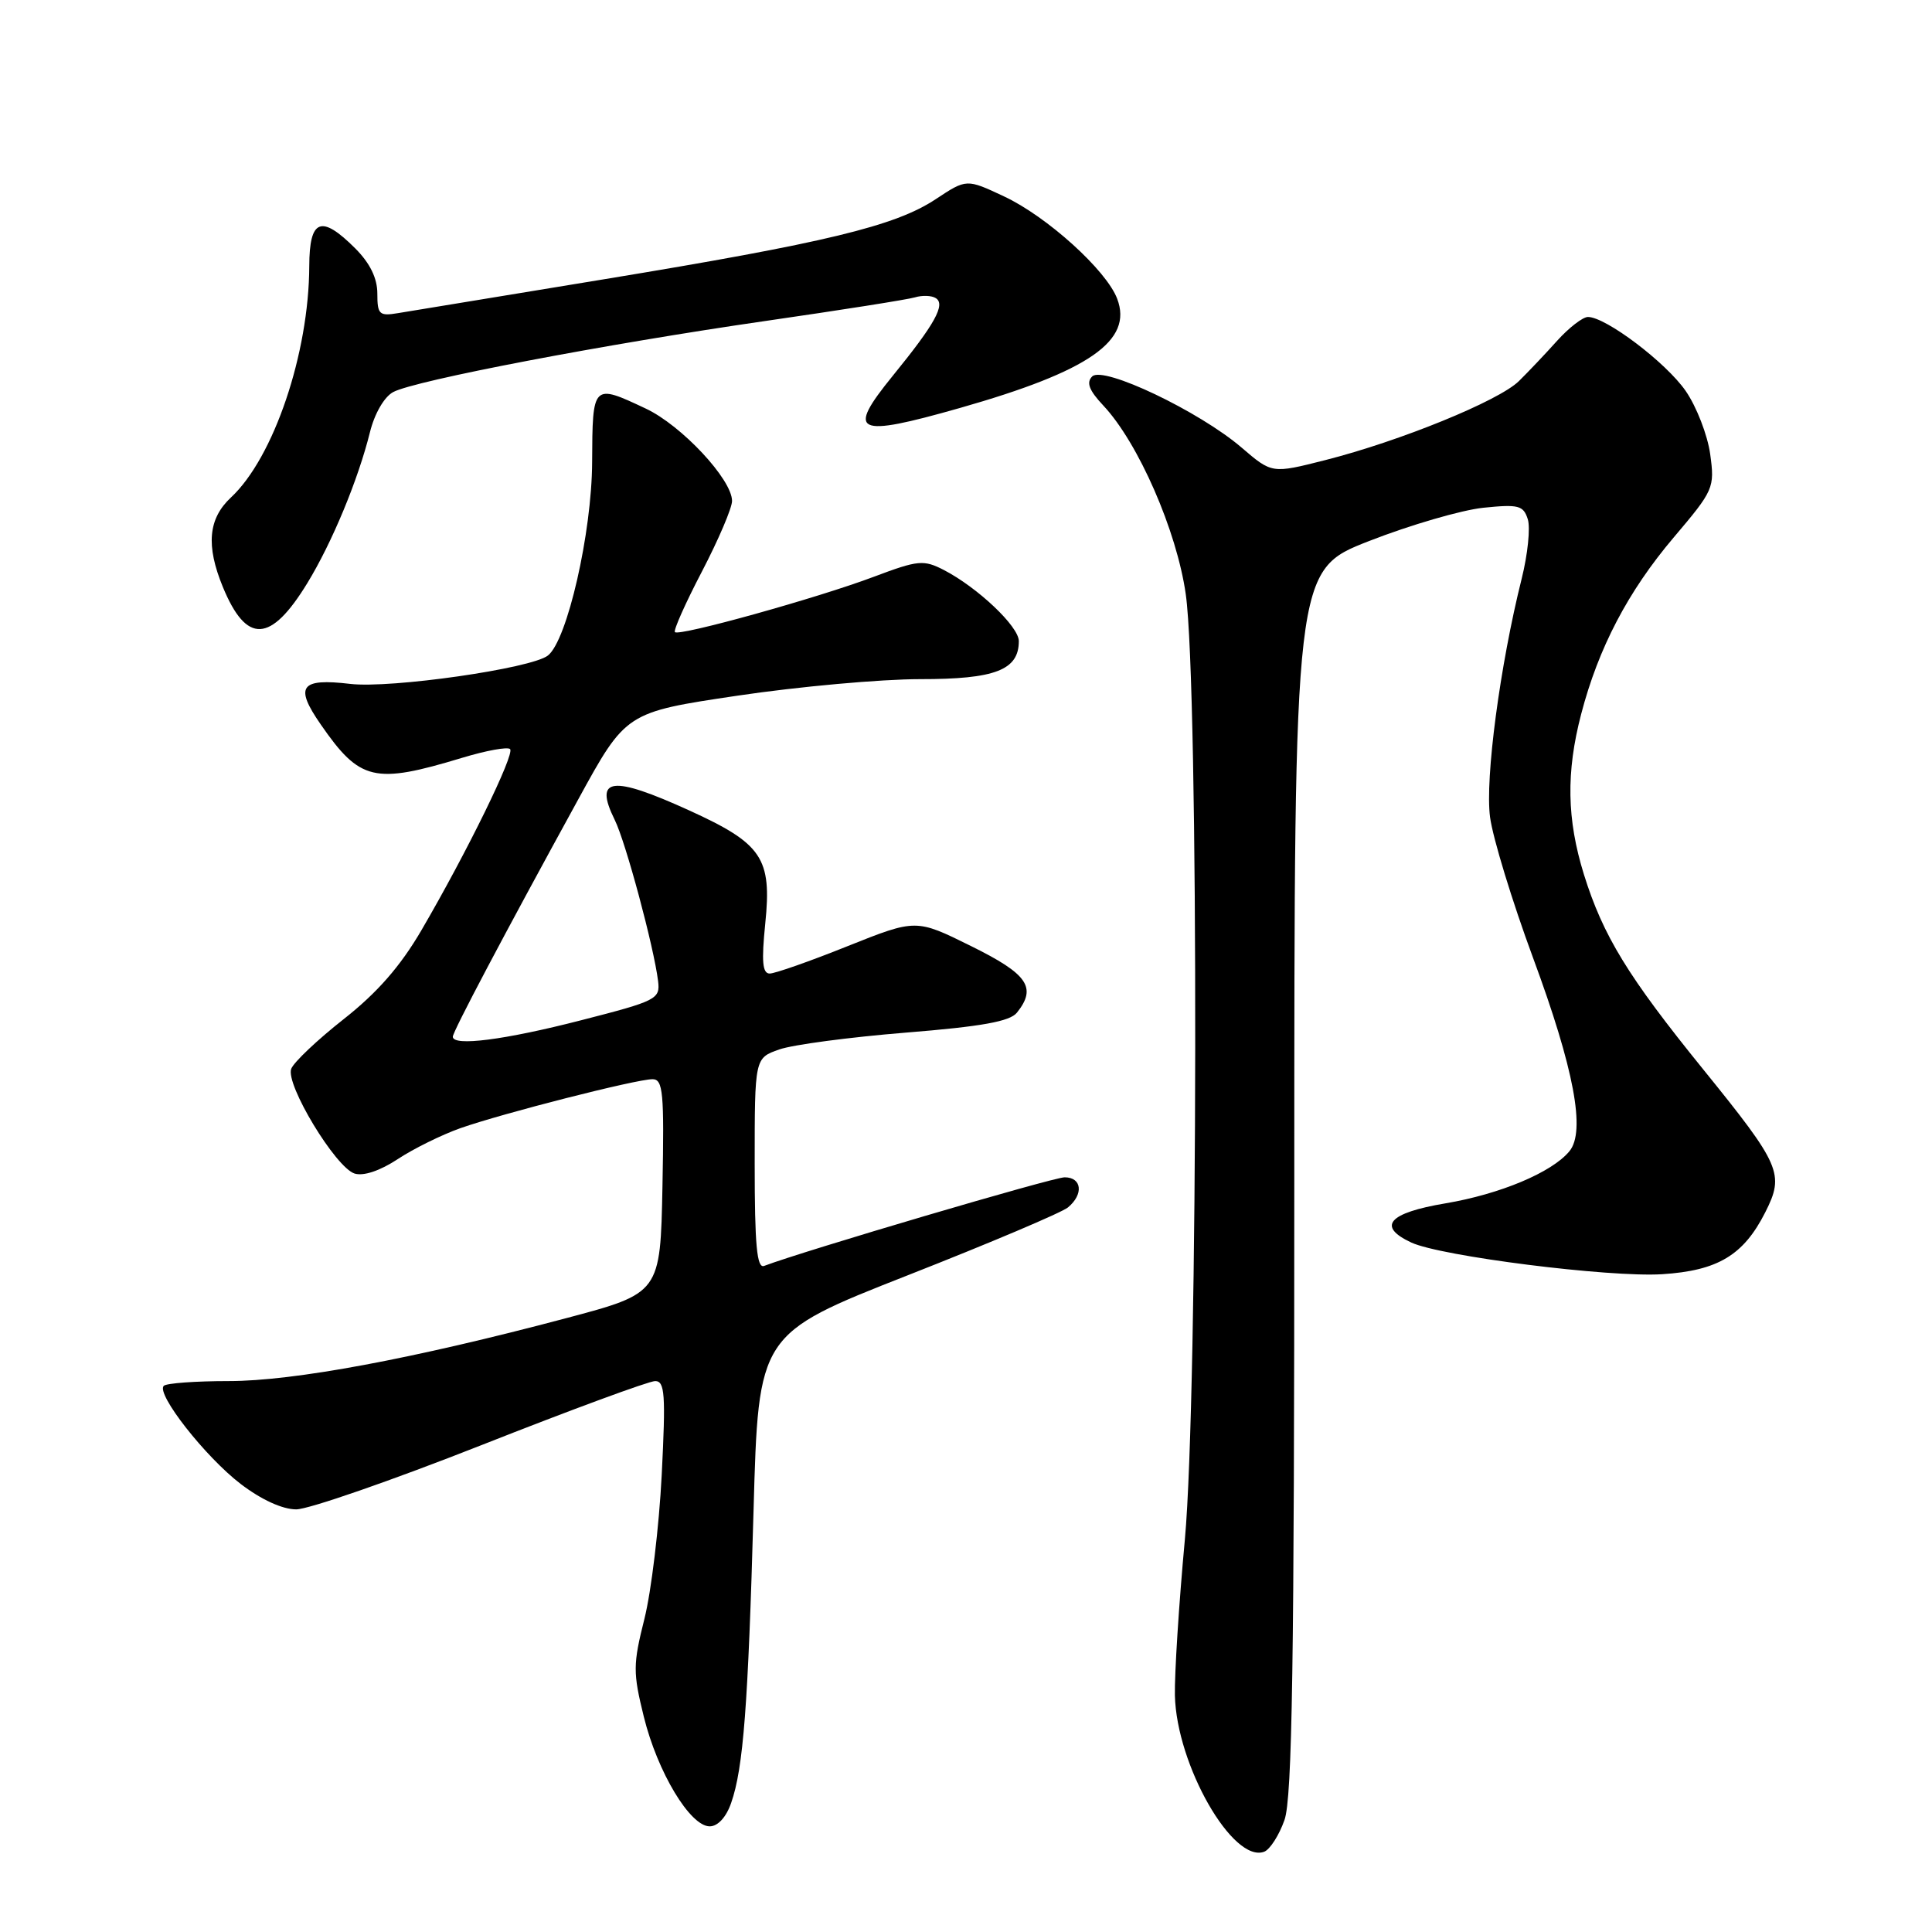 <?xml version="1.0" encoding="UTF-8" standalone="no"?>
<!DOCTYPE svg PUBLIC "-//W3C//DTD SVG 1.1//EN" "http://www.w3.org/Graphics/SVG/1.1/DTD/svg11.dtd" >
<svg xmlns="http://www.w3.org/2000/svg" xmlns:xlink="http://www.w3.org/1999/xlink" version="1.1" viewBox="0 0 256 256">
 <g >
 <path fill="currentColor"
d=" M 170.20 241.16 C 171.23 238.27 171.50 220.37 171.50 156.53 C 171.50 75.56 171.50 75.56 181.41 71.69 C 186.86 69.56 193.67 67.58 196.55 67.28 C 201.21 66.80 201.86 66.97 202.44 68.80 C 202.80 69.93 202.43 73.48 201.63 76.68 C 198.76 88.14 196.76 103.17 197.44 108.28 C 197.81 111.05 200.37 119.43 203.13 126.90 C 208.58 141.63 210.14 149.93 207.95 152.55 C 205.64 155.35 198.77 158.23 191.53 159.45 C 183.97 160.72 182.42 162.50 187.00 164.64 C 190.90 166.46 213.23 169.28 220.24 168.84 C 227.63 168.37 231.03 166.32 233.91 160.63 C 236.48 155.55 235.97 154.40 225.67 141.68 C 215.70 129.38 212.42 124.01 209.88 115.88 C 207.61 108.56 207.50 102.35 209.51 94.63 C 211.80 85.85 215.72 78.36 221.77 71.22 C 227.08 64.96 227.22 64.64 226.61 60.18 C 226.26 57.65 224.80 53.88 223.36 51.80 C 220.75 48.03 212.78 42.00 210.41 42.00 C 209.73 42.00 207.89 43.42 206.33 45.15 C 204.78 46.88 202.49 49.29 201.26 50.50 C 198.61 53.11 185.52 58.45 175.59 60.97 C 168.54 62.76 168.54 62.76 164.52 59.31 C 158.93 54.51 146.17 48.43 144.72 49.88 C 143.91 50.69 144.31 51.73 146.20 53.74 C 150.83 58.67 155.93 70.33 157.12 78.74 C 158.86 90.94 158.76 184.88 157.00 204.00 C 156.21 212.53 155.62 221.82 155.68 224.66 C 155.90 233.88 163.37 246.94 167.52 245.36 C 168.28 245.06 169.49 243.18 170.20 241.16 Z  M 96.88 238.90 C 98.50 234.28 99.13 225.97 99.85 200.13 C 100.50 176.76 100.50 176.76 120.26 168.99 C 131.13 164.72 140.69 160.67 141.51 159.99 C 143.61 158.25 143.36 156.00 141.07 156.00 C 139.54 156.00 106.58 165.72 101.25 167.74 C 100.29 168.11 100.00 165.00 100.00 154.20 C 100.00 140.20 100.00 140.20 103.25 139.06 C 105.04 138.43 112.58 137.43 120.00 136.83 C 130.07 136.02 133.82 135.35 134.75 134.18 C 137.41 130.85 136.20 129.08 128.69 125.37 C 121.38 121.75 121.38 121.75 112.31 125.37 C 107.33 127.37 102.68 129.00 101.99 129.00 C 101.03 129.00 100.89 127.41 101.40 122.38 C 102.29 113.71 101.01 111.80 91.36 107.40 C 81.04 102.70 78.67 103.00 81.45 108.63 C 82.91 111.57 86.65 125.50 87.20 130.00 C 87.49 132.39 87.02 132.62 77.00 135.19 C 66.86 137.80 60.00 138.68 60.00 137.37 C 60.00 136.69 66.72 123.97 76.61 105.94 C 82.94 94.38 82.94 94.38 97.72 92.18 C 105.85 90.97 116.74 89.99 121.92 89.99 C 131.85 90.00 135.00 88.79 135.00 84.95 C 135.00 83.01 129.56 77.86 125.07 75.53 C 122.38 74.15 121.67 74.21 115.80 76.42 C 108.32 79.24 90.00 84.34 89.43 83.76 C 89.21 83.54 90.82 79.92 93.02 75.71 C 95.21 71.50 97.00 67.31 97.00 66.38 C 97.00 63.53 90.31 56.36 85.55 54.13 C 78.52 50.82 78.51 50.84 78.46 61.25 C 78.42 70.60 75.16 84.86 72.60 86.86 C 70.42 88.58 51.79 91.25 46.41 90.62 C 39.79 89.84 38.99 90.94 42.51 96.01 C 47.70 103.50 49.59 103.94 61.25 100.41 C 64.42 99.45 67.27 98.93 67.59 99.26 C 68.24 99.91 61.89 112.90 55.83 123.28 C 53.05 128.04 49.98 131.55 45.54 135.04 C 42.06 137.78 38.93 140.74 38.59 141.62 C 37.80 143.68 44.46 154.69 46.98 155.50 C 48.16 155.87 50.35 155.14 52.70 153.59 C 54.79 152.21 58.52 150.37 61.00 149.49 C 66.63 147.51 84.32 143.00 86.46 143.00 C 87.86 143.00 88.02 144.75 87.78 157.17 C 87.50 171.35 87.50 171.35 75.00 174.67 C 54.74 180.05 38.93 183.00 30.30 183.00 C 25.92 183.00 22.05 183.28 21.70 183.63 C 20.65 184.68 27.20 193.04 31.89 196.63 C 34.61 198.71 37.42 200.00 39.25 200.00 C 40.88 200.00 51.91 196.17 63.76 191.50 C 75.61 186.82 85.98 183.00 86.81 183.00 C 88.10 183.00 88.22 184.76 87.68 195.45 C 87.33 202.30 86.30 210.87 85.39 214.50 C 83.87 220.55 83.86 221.61 85.31 227.48 C 87.12 234.81 91.44 242.00 94.04 242.00 C 95.11 242.00 96.23 240.79 96.88 238.90 Z  M 40.72 77.27 C 44.00 71.90 47.45 63.59 49.02 57.27 C 49.63 54.80 50.92 52.58 52.10 51.95 C 54.97 50.41 80.23 45.59 101.50 42.52 C 111.40 41.09 120.28 39.69 121.24 39.40 C 122.20 39.11 123.44 39.15 123.99 39.50 C 125.33 40.32 123.89 42.93 118.30 49.79 C 112.09 57.43 113.30 58.01 127.19 54.06 C 144.34 49.18 150.15 45.14 148.03 39.58 C 146.60 35.80 138.71 28.67 133.03 26.02 C 128.07 23.69 128.07 23.69 123.99 26.39 C 118.60 29.96 109.43 32.17 80.00 37.01 C 66.53 39.22 54.26 41.24 52.75 41.49 C 50.25 41.91 50.00 41.67 50.00 38.90 C 50.00 36.86 49.03 34.88 47.08 32.92 C 42.56 28.40 41.00 29.00 40.98 35.25 C 40.94 46.82 36.27 60.64 30.60 65.92 C 27.59 68.73 27.27 72.29 29.53 77.78 C 32.66 85.37 35.86 85.22 40.72 77.27 Z "/>
</g>
</svg>